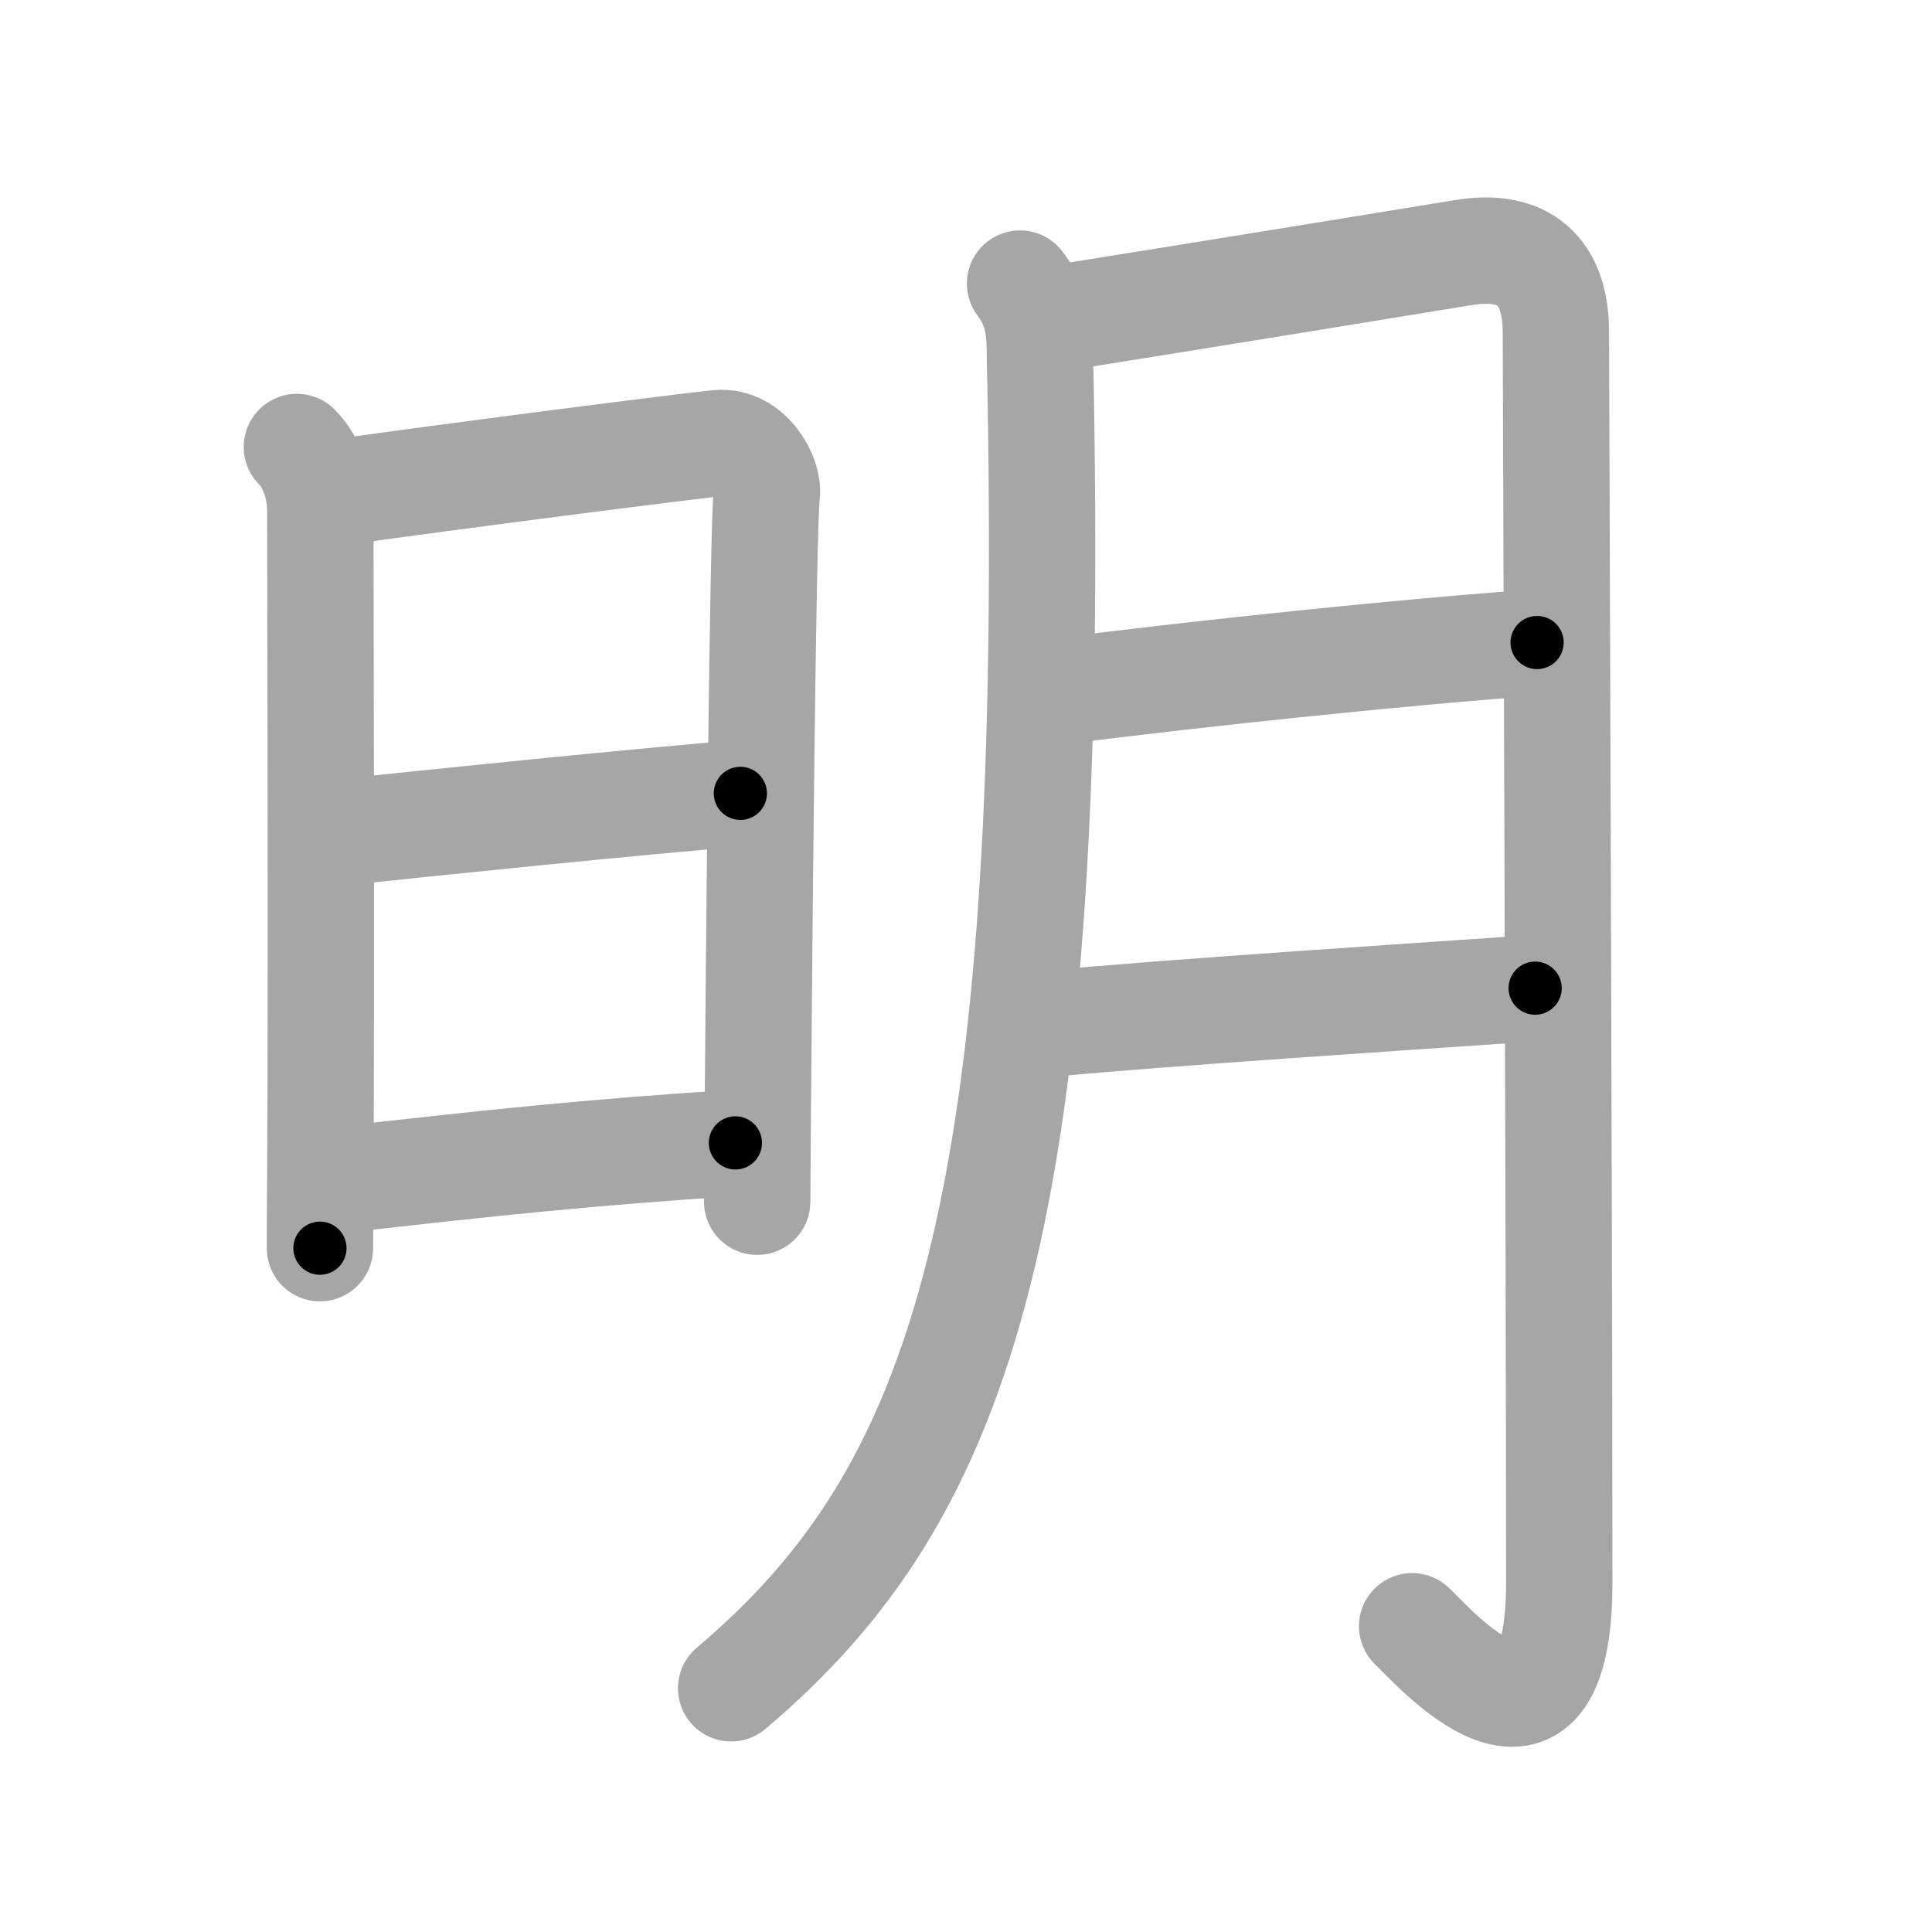 <svg xmlns="http://www.w3.org/2000/svg" viewBox="0 0 109 109" id="660e"><g fill="none" stroke="#a6a6a6" stroke-width="6" stroke-linecap="round" stroke-linejoin="round"><g><g><path d="M16.75,25.22c0.89,0.89,1.32,2.29,1.32,3.66c0,1.11,0.07,27.44,0,37.63c-0.02,2.32-0.02,3.78-0.02,3.91" /><path d="M19.29,27.75c5.66-0.81,19.54-2.59,21.22-2.75c1.76-0.17,2.89,1.89,2.75,2.91c-0.23,1.7-0.45,27.34-0.52,36.6c-0.01,1.9-0.02,3.11-0.02,3.29" /><path d="M19.16,46.97C23.5,46.5,37,45.12,41.77,44.76" /><path d="M19,66.59c8.5-0.97,14.37-1.59,22.49-2.11" /></g><g><path d="M57.55,16c0.95,1.25,1.09,2.48,1.11,3.5c1.09,49.25-4.41,64.75-17.41,75.75" /><path d="M59.5,17.98c6.56-1.04,21.76-3.51,23.07-3.73c2.97-0.5,5.21,0.62,5.21,4.5c0,1.49,0.19,50.25,0.19,70.5c0,11.88-7.22,3.5-8.3,2.5" /><path d="M59.77,39c7.85-1,19.73-2.25,26.95-2.75" /><path d="M59.25,57.75c6.62-0.62,20-1.5,27.36-2" /></g></g></g><g fill="none" stroke="#000" stroke-width="3" stroke-linecap="round" stroke-linejoin="round"><path d="M16.75,25.22c0.89,0.89,1.32,2.29,1.32,3.66c0,1.11,0.07,27.44,0,37.63c-0.02,2.32-0.02,3.78-0.02,3.91" stroke-dasharray="45.529" stroke-dashoffset="45.529"><animate attributeName="stroke-dashoffset" values="45.529;45.529;0" dur="0.455s" fill="freeze" begin="0s;660e.click" /></path><path d="M19.29,27.75c5.66-0.81,19.54-2.59,21.22-2.75c1.76-0.17,2.89,1.89,2.75,2.91c-0.23,1.7-0.45,27.34-0.52,36.6c-0.01,1.9-0.02,3.11-0.02,3.29" stroke-dasharray="65.777" stroke-dashoffset="65.777"><animate attributeName="stroke-dashoffset" values="65.777" fill="freeze" begin="660e.click" /><animate attributeName="stroke-dashoffset" values="65.777;65.777;0" keyTimes="0;0.479;1" dur="0.95s" fill="freeze" begin="0s;660e.click" /></path><path d="M19.16,46.97C23.5,46.5,37,45.12,41.77,44.76" stroke-dasharray="22.719" stroke-dashoffset="22.719"><animate attributeName="stroke-dashoffset" values="22.719" fill="freeze" begin="660e.click" /><animate attributeName="stroke-dashoffset" values="22.719;22.719;0" keyTimes="0;0.807;1" dur="1.177s" fill="freeze" begin="0s;660e.click" /></path><path d="M19,66.59c8.5-0.97,14.37-1.59,22.49-2.11" stroke-dasharray="22.593" stroke-dashoffset="22.593"><animate attributeName="stroke-dashoffset" values="22.593" fill="freeze" begin="660e.click" /><animate attributeName="stroke-dashoffset" values="22.593;22.593;0" keyTimes="0;0.839;1" dur="1.403s" fill="freeze" begin="0s;660e.click" /></path><path d="M57.55,16c0.95,1.25,1.09,2.48,1.11,3.5c1.09,49.25-4.41,64.75-17.41,75.75" stroke-dasharray="84.089" stroke-dashoffset="84.089"><animate attributeName="stroke-dashoffset" values="84.089" fill="freeze" begin="660e.click" /><animate attributeName="stroke-dashoffset" values="84.089;84.089;0" keyTimes="0;0.689;1" dur="2.035s" fill="freeze" begin="0s;660e.click" /></path><path d="M59.5,17.98c6.56-1.04,21.76-3.51,23.07-3.73c2.97-0.5,5.21,0.62,5.21,4.5c0,1.49,0.19,50.25,0.19,70.5c0,11.88-7.22,3.5-8.3,2.5" stroke-dasharray="116.522" stroke-dashoffset="116.522"><animate attributeName="stroke-dashoffset" values="116.522" fill="freeze" begin="660e.click" /><animate attributeName="stroke-dashoffset" values="116.522;116.522;0" keyTimes="0;0.699;1" dur="2.911s" fill="freeze" begin="0s;660e.click" /></path><path d="M59.77,39c7.85-1,19.73-2.25,26.95-2.75" stroke-dasharray="27.094" stroke-dashoffset="27.094"><animate attributeName="stroke-dashoffset" values="27.094" fill="freeze" begin="660e.click" /><animate attributeName="stroke-dashoffset" values="27.094;27.094;0" keyTimes="0;0.915;1" dur="3.182s" fill="freeze" begin="0s;660e.click" /></path><path d="M59.25,57.75c6.62-0.62,20-1.5,27.36-2" stroke-dasharray="27.435" stroke-dashoffset="27.435"><animate attributeName="stroke-dashoffset" values="27.435" fill="freeze" begin="660e.click" /><animate attributeName="stroke-dashoffset" values="27.435;27.435;0" keyTimes="0;0.921;1" dur="3.456s" fill="freeze" begin="0s;660e.click" /></path></g></svg>